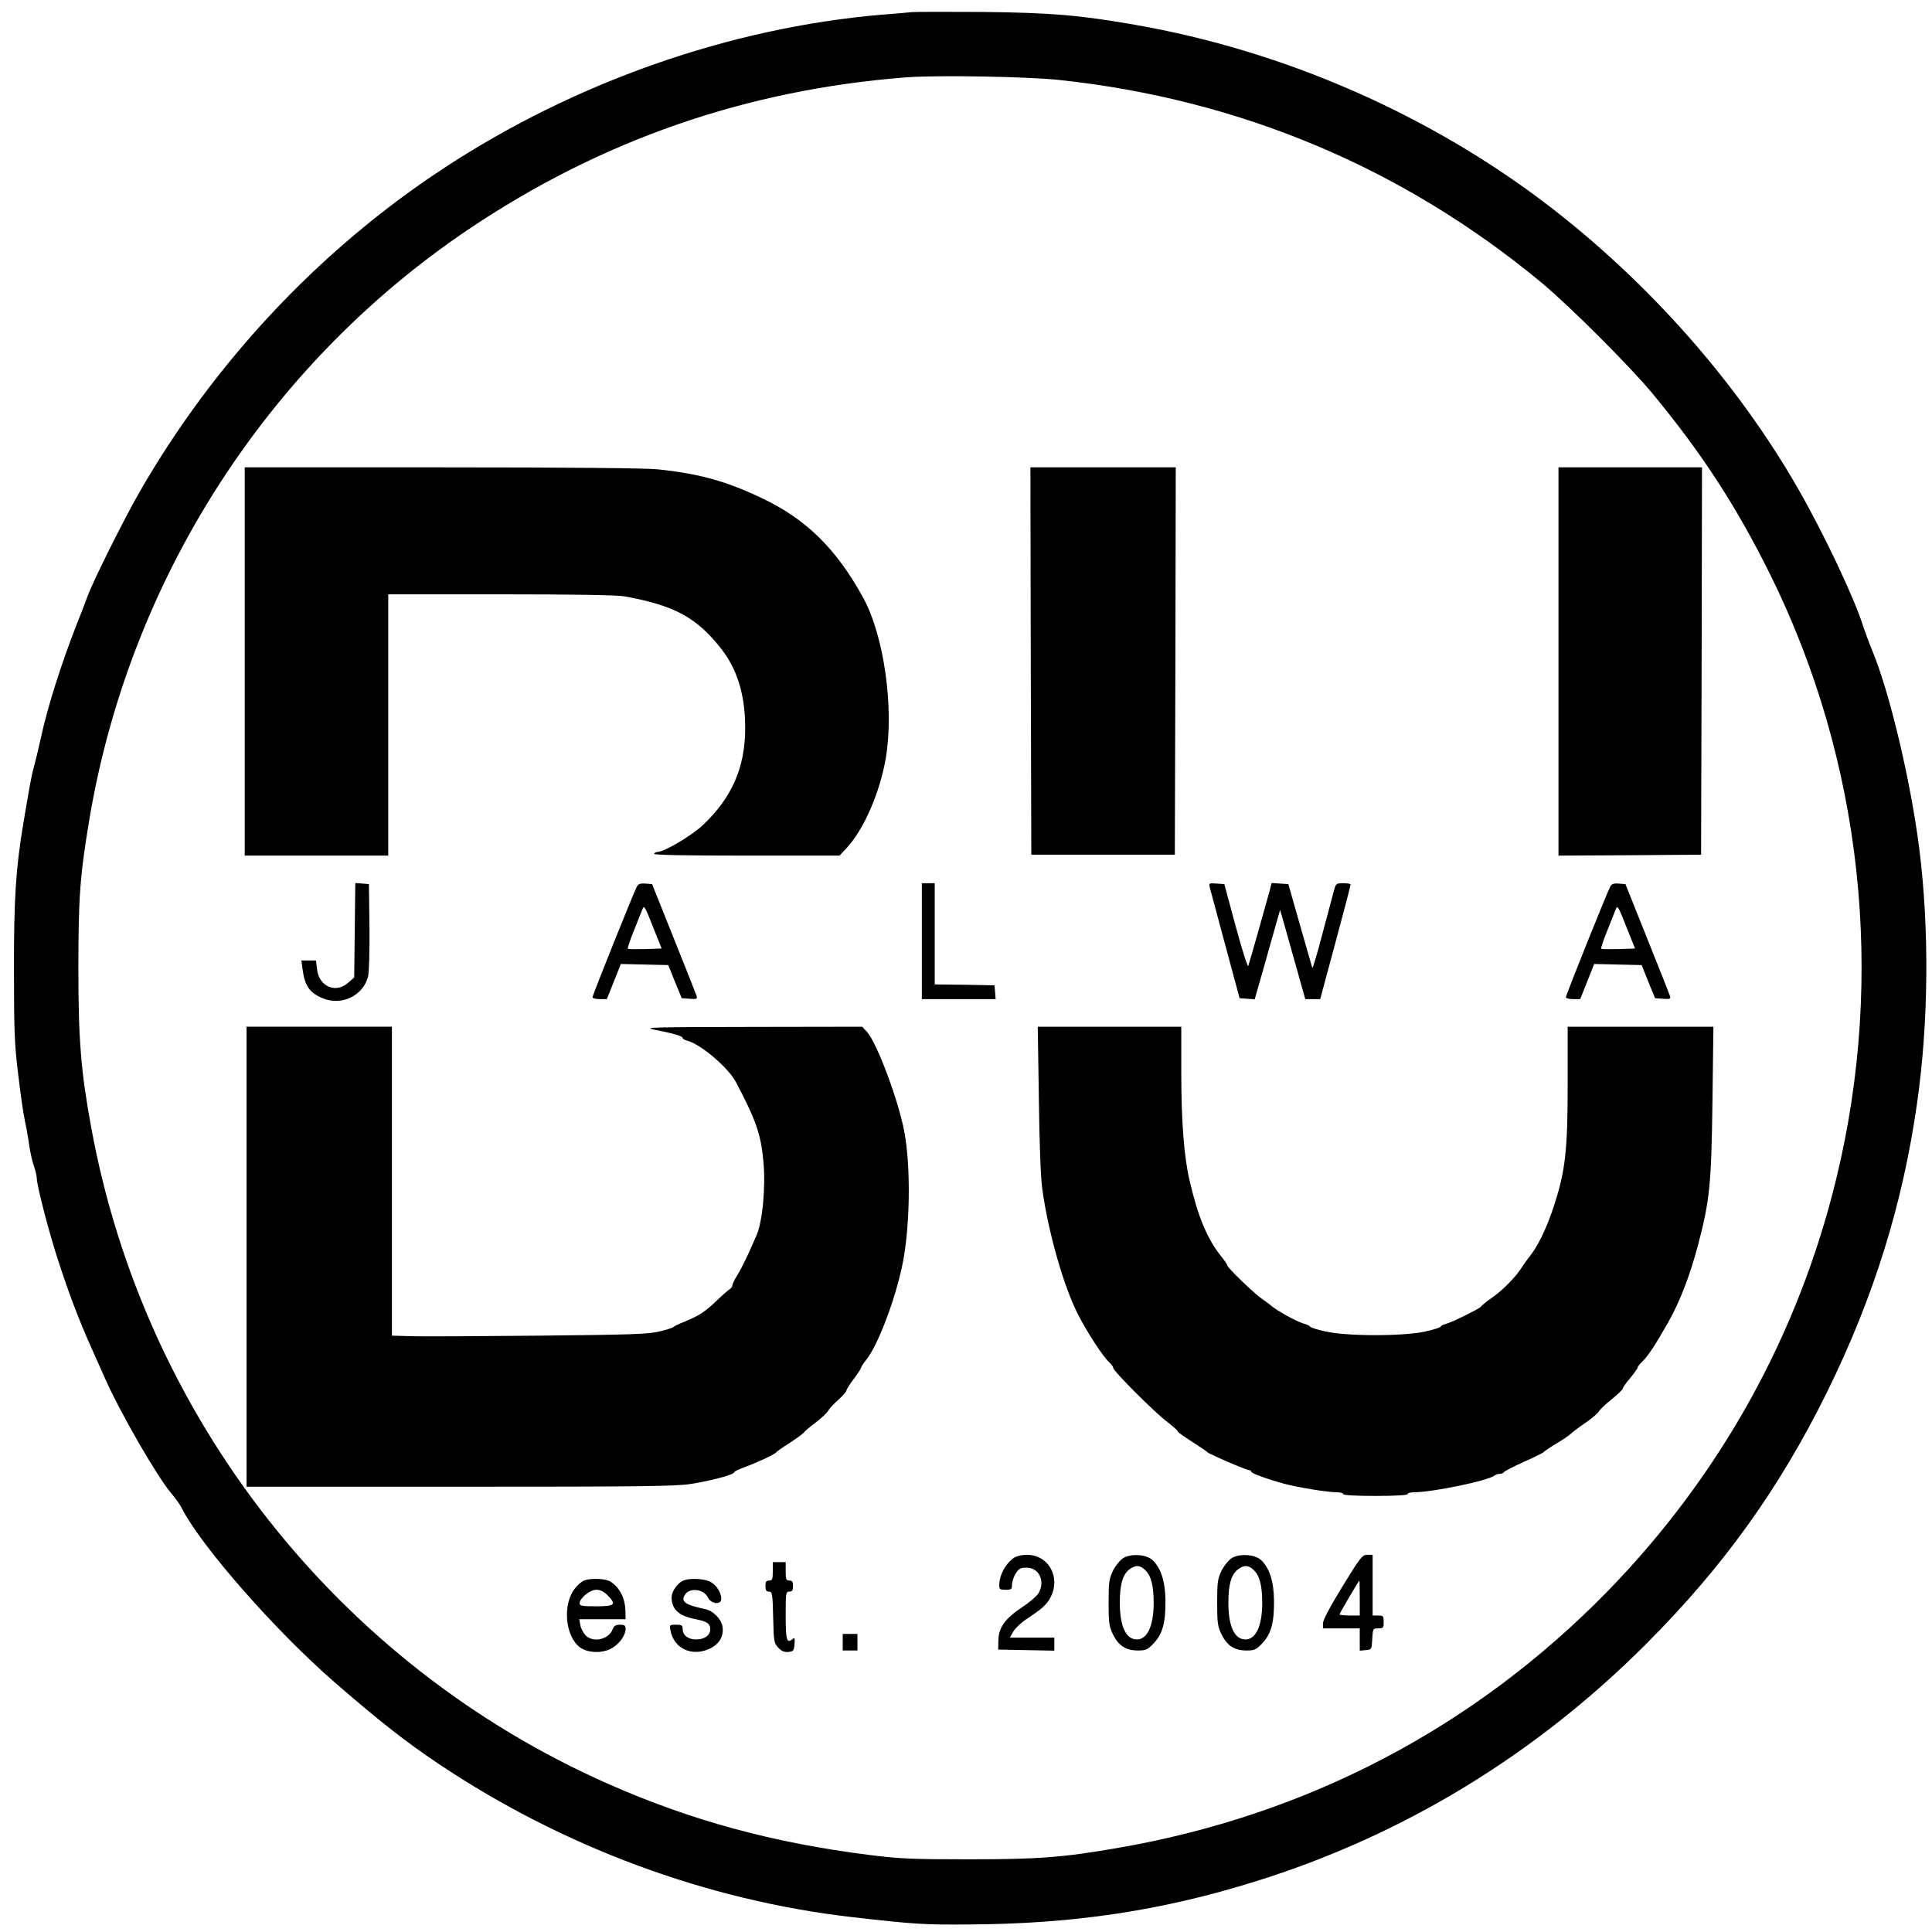 <?xml version="1.0" standalone="no"?>
<!DOCTYPE svg PUBLIC "-//W3C//DTD SVG 20010904//EN"
 "http://www.w3.org/TR/2001/REC-SVG-20010904/DTD/svg10.dtd">
<svg version="1.0" xmlns="http://www.w3.org/2000/svg"
 width="1050pt" height="1050pt" viewBox="0 0 1050 1050"
 preserveAspectRatio="xMidYMid meet">

<g transform="translate(0,1050) scale(0.1,-0.1)"
fill="#000000" stroke="none">
<path d="M4955 10434 c-22 -2 -96 -9 -165 -14 -825 -71 -1668 -367 -2381 -836
-671 -441 -1244 -1051 -1650 -1757 -85 -148 -250 -478 -283 -567 -13 -36 -38
-101 -56 -145 -88 -224 -163 -462 -199 -630 -12 -55 -28 -122 -36 -150 -8 -27
-21 -90 -29 -140 -9 -49 -22 -128 -30 -175 -40 -240 -51 -408 -50 -795 0 -330
3 -404 23 -565 12 -102 28 -214 36 -250 8 -36 19 -97 24 -136 6 -39 17 -90 26
-113 8 -24 15 -53 15 -65 0 -38 66 -294 116 -446 53 -165 115 -329 174 -460
22 -49 59 -132 81 -182 85 -191 286 -538 360 -624 22 -25 46 -60 55 -77 104
-207 510 -670 835 -952 241 -209 382 -320 564 -442 674 -451 1455 -741 2245
-832 343 -39 388 -42 640 -40 566 3 1044 75 1550 233 800 248 1523 687 2125
1290 422 422 725 845 985 1371 253 514 411 1020 489 1570 63 442 67 949 11
1390 -47 364 -160 842 -255 1070 -18 44 -40 104 -50 134 -46 149 -214 503
-351 742 -332 580 -814 1125 -1364 1546 -646 493 -1433 837 -2240 978 -303 53
-461 66 -830 70 -190 1 -363 1 -385 -1z m805 -369 c980 -105 1868 -479 2620
-1103 149 -124 481 -455 602 -602 268 -324 458 -617 640 -985 499 -1011 626
-2178 358 -3280 -206 -850 -631 -1615 -1244 -2244 -725 -742 -1635 -1218
-2666 -1395 -295 -51 -429 -61 -805 -61 -304 0 -374 3 -535 23 -526 66 -973
187 -1427 388 -1463 647 -2518 1987 -2807 3565 -56 305 -70 475 -70 864 0 385
8 501 59 808 218 1304 965 2469 2053 3205 724 489 1517 765 2392 832 166 12
659 4 830 -15z"/>
<path d="M1330 6905 l0 -1055 390 0 390 0 0 710 0 710 612 0 c403 0 632 -4
672 -11 269 -49 389 -113 521 -279 92 -115 135 -256 135 -437 0 -215 -73 -380
-233 -530 -61 -56 -207 -143 -243 -143 -7 0 -16 -4 -19 -10 -4 -7 165 -10 501
-10 l507 0 39 42 c93 101 180 300 212 487 46 271 -9 664 -122 871 -146 267
-311 429 -552 543 -193 92 -338 132 -562 156 -62 7 -484 11 -1173 11 l-1075 0
0 -1055z"/>
<path d="M5602 6908 l3 -1053 390 0 390 0 3 1053 2 1052 -395 0 -395 0 2
-1052z"/>
<path d="M8470 6905 l0 -1055 388 2 387 3 3 1053 2 1052 -390 0 -390 0 0
-1055z"/>
<path d="M1928 5445 l-3 -257 -33 -29 c-67 -60 -159 -21 -169 74 l-6 47 -39 0
-40 0 7 -52 c12 -86 38 -124 108 -153 102 -43 219 12 247 116 6 22 9 134 8
271 l-3 233 -37 3 -37 3 -3 -256z"/>
<path d="M3462 5683 c-18 -33 -242 -592 -242 -603 0 -5 18 -10 39 -10 l39 0
38 95 38 96 129 -3 129 -3 36 -90 37 -90 43 -3 c38 -3 43 -1 38 15 -3 10 -59
151 -124 313 l-118 295 -36 3 c-27 2 -39 -2 -46 -15z m45 -341 c-49 -1 -92 -1
-95 2 -2 3 12 47 33 98 20 51 41 104 47 118 8 22 14 12 56 -95 l48 -120 -89
-3z"/>
<path d="M5010 5385 l0 -315 201 0 200 0 -3 38 -3 37 -162 3 -163 2 0 275 0
275 -35 0 -35 0 0 -315z"/>
<path d="M6576 5673 c4 -15 42 -156 84 -313 l77 -285 41 -3 41 -3 15 53 c9 29
40 139 69 243 l54 190 16 -55 c8 -30 39 -139 68 -242 l53 -188 41 0 40 0 83
308 c45 169 83 310 82 315 0 4 -18 7 -40 7 -36 0 -40 -3 -48 -32 -5 -18 -33
-124 -63 -236 -29 -112 -55 -198 -57 -192 -2 6 -32 111 -67 233 l-63 222 -45
3 -46 3 -11 -43 c-24 -87 -110 -393 -116 -408 -3 -8 -34 89 -68 215 l-62 230
-42 3 c-42 3 -43 3 -36 -25z"/>
<path d="M8752 5683 c-18 -33 -242 -592 -242 -603 0 -5 18 -10 39 -10 l39 0
38 95 38 96 129 -3 129 -3 36 -90 37 -90 43 -3 c38 -3 43 -1 38 15 -3 10 -59
151 -124 313 l-118 295 -36 3 c-27 2 -39 -2 -46 -15z m45 -341 c-49 -1 -92 -1
-95 2 -2 3 12 47 33 98 20 51 41 104 47 118 8 22 14 12 56 -95 l48 -120 -89
-3z"/>
<path d="M1340 3670 l0 -1250 1158 0 c973 0 1173 2 1256 15 105 16 236 51 236
63 0 5 24 16 53 27 65 23 168 71 176 82 3 5 36 28 74 52 37 24 71 49 75 55 4
6 33 31 65 55 32 24 63 54 69 65 6 12 31 38 55 59 23 21 43 44 43 49 0 6 18
35 40 64 22 29 40 57 40 61 0 5 13 24 28 43 62 76 157 325 196 515 42 200 47
532 11 723 -31 169 -149 485 -204 545 l-25 27 -600 -1 c-538 -1 -594 -2 -531
-15 100 -19 155 -35 155 -45 0 -5 11 -11 25 -15 72 -18 222 -145 264 -224 109
-206 137 -286 150 -433 13 -140 -5 -328 -38 -402 -5 -11 -24 -54 -42 -95 -19
-41 -46 -95 -61 -119 -16 -25 -28 -51 -28 -57 0 -7 -7 -17 -15 -21 -8 -5 -38
-31 -67 -59 -68 -65 -100 -85 -173 -115 -33 -13 -62 -27 -65 -31 -3 -4 -37
-15 -75 -24 -60 -15 -156 -18 -655 -23 -322 -3 -633 -5 -692 -3 l-108 3 0 840
0 839 -395 0 -395 0 0 -1250z"/>
<path d="M5646 4528 c3 -252 10 -429 19 -493 33 -237 117 -530 195 -681 52
-101 136 -229 169 -258 11 -11 21 -24 21 -30 0 -17 227 -244 293 -293 31 -24
57 -47 57 -51 0 -5 35 -30 78 -57 42 -27 79 -52 82 -56 7 -10 214 -99 229 -99
6 0 11 -4 11 -8 0 -9 85 -40 180 -66 70 -19 234 -46 283 -46 20 0 37 -4 37
-10 0 -6 65 -10 175 -10 110 0 175 4 175 10 0 6 17 10 38 10 102 1 406 64 436
92 6 4 18 8 27 8 10 0 19 4 21 8 2 5 50 30 107 56 58 25 107 50 110 54 4 5 35
26 70 47 36 21 72 46 82 56 9 9 44 35 78 58 33 23 65 50 70 60 6 10 38 41 71
67 33 27 60 53 60 58 0 6 18 31 40 57 22 26 40 52 40 56 0 5 13 22 30 38 27
26 68 88 137 210 62 109 116 249 160 413 65 246 74 331 80 795 l5 397 -396 0
-396 0 0 -307 c0 -374 -13 -483 -80 -683 -38 -112 -81 -200 -124 -255 -17 -21
-35 -47 -41 -56 -31 -52 -98 -122 -157 -165 -38 -26 -68 -51 -68 -54 0 -8
-159 -87 -192 -95 -16 -4 -28 -11 -28 -15 0 -4 -37 -16 -82 -26 -119 -27 -427
-27 -545 0 -46 10 -83 22 -83 26 0 4 -18 12 -39 18 -39 12 -143 70 -171 95 -8
7 -31 24 -50 37 -42 28 -190 171 -190 183 0 5 -15 27 -34 50 -75 94 -126 216
-171 412 -30 127 -45 322 -45 583 l0 252 -390 0 -390 0 6 -392z"/>
<path d="M5510 2033 c-45 -31 -78 -91 -79 -145 -1 -25 2 -28 34 -28 32 0 35 3
35 28 0 15 9 42 20 60 17 27 25 32 59 32 69 0 103 -74 65 -139 -9 -15 -48 -49
-88 -75 -93 -62 -128 -110 -130 -179 l-1 -52 153 -3 152 -3 0 36 0 35 -121 0
-121 0 19 33 c10 17 41 47 68 65 87 57 115 82 135 122 56 110 -12 230 -130
230 -27 0 -56 -7 -70 -17z"/>
<path d="M6104 2032 c-17 -11 -42 -42 -55 -68 -21 -44 -24 -62 -24 -174 0
-112 3 -130 24 -173 30 -61 70 -87 135 -87 44 0 53 4 86 39 48 50 65 112 64
231 -1 105 -24 177 -70 221 -34 32 -117 37 -160 11z m121 -66 c32 -32 45 -85
45 -181 -1 -123 -35 -195 -91 -195 -60 0 -93 71 -93 200 0 98 15 151 51 180
34 26 59 25 88 -4z"/>
<path d="M6694 2032 c-17 -11 -42 -42 -55 -68 -21 -44 -24 -62 -24 -174 0
-112 3 -130 24 -173 30 -61 70 -87 135 -87 44 0 53 4 86 39 48 50 65 112 64
231 -1 105 -24 177 -70 221 -34 32 -117 37 -160 11z m121 -66 c32 -32 45 -85
45 -181 -1 -123 -35 -195 -91 -195 -60 0 -93 71 -93 200 0 98 15 151 51 180
34 26 59 25 88 -4z"/>
<path d="M7296 1878 c-67 -109 -106 -183 -106 -200 l0 -28 100 0 100 0 0 -61
0 -60 33 3 c32 3 32 4 35 61 3 56 4 57 32 57 28 0 30 3 30 35 0 32 -2 35 -30
35 l-30 0 0 165 0 165 -29 0 c-27 0 -37 -12 -135 -172z m94 -63 l0 -95 -55 0
c-30 0 -55 3 -55 6 0 6 104 183 108 184 1 0 2 -43 2 -95z"/>
<path d="M4200 1960 c0 -43 -3 -50 -20 -50 -16 0 -20 -7 -20 -30 0 -23 5 -30
19 -30 18 0 20 -10 23 -139 3 -132 4 -141 28 -166 18 -19 32 -25 55 -23 27 3
30 7 33 42 3 35 1 38 -12 27 -30 -25 -36 -2 -36 130 0 122 1 129 20 129 16 0
20 7 20 30 0 23 -4 30 -20 30 -17 0 -20 7 -20 50 l0 50 -35 0 -35 0 0 -50z"/>
<path d="M3174 1910 c-11 -4 -33 -22 -47 -40 -71 -84 -57 -262 25 -323 41 -30
116 -34 167 -8 45 23 81 72 81 109 0 18 -6 22 -30 22 -23 0 -33 -6 -40 -24
-21 -57 -108 -76 -148 -33 -12 13 -25 37 -28 55 l-6 32 126 0 126 0 -1 43 c-1
69 -29 126 -79 160 -26 18 -109 22 -146 7z m127 -79 c51 -51 42 -61 -61 -61
-75 0 -90 3 -90 16 0 28 56 74 90 74 22 0 41 -9 61 -29z"/>
<path d="M3714 1910 c-31 -12 -64 -59 -64 -91 0 -66 40 -102 131 -119 61 -12
79 -24 79 -55 0 -33 -31 -55 -77 -55 -44 0 -73 23 -73 58 0 19 -6 22 -36 22
-36 0 -36 -1 -30 -32 19 -97 114 -142 209 -100 57 25 83 71 73 125 -8 40 -52
84 -94 92 -105 22 -131 39 -112 74 23 45 105 37 128 -12 17 -35 72 -40 72 -7
0 37 -30 81 -65 96 -38 15 -108 18 -141 4z"/>
<path d="M4580 1575 l0 -45 40 0 40 0 0 45 0 45 -40 0 -40 0 0 -45z"/>
</g>
</svg>
